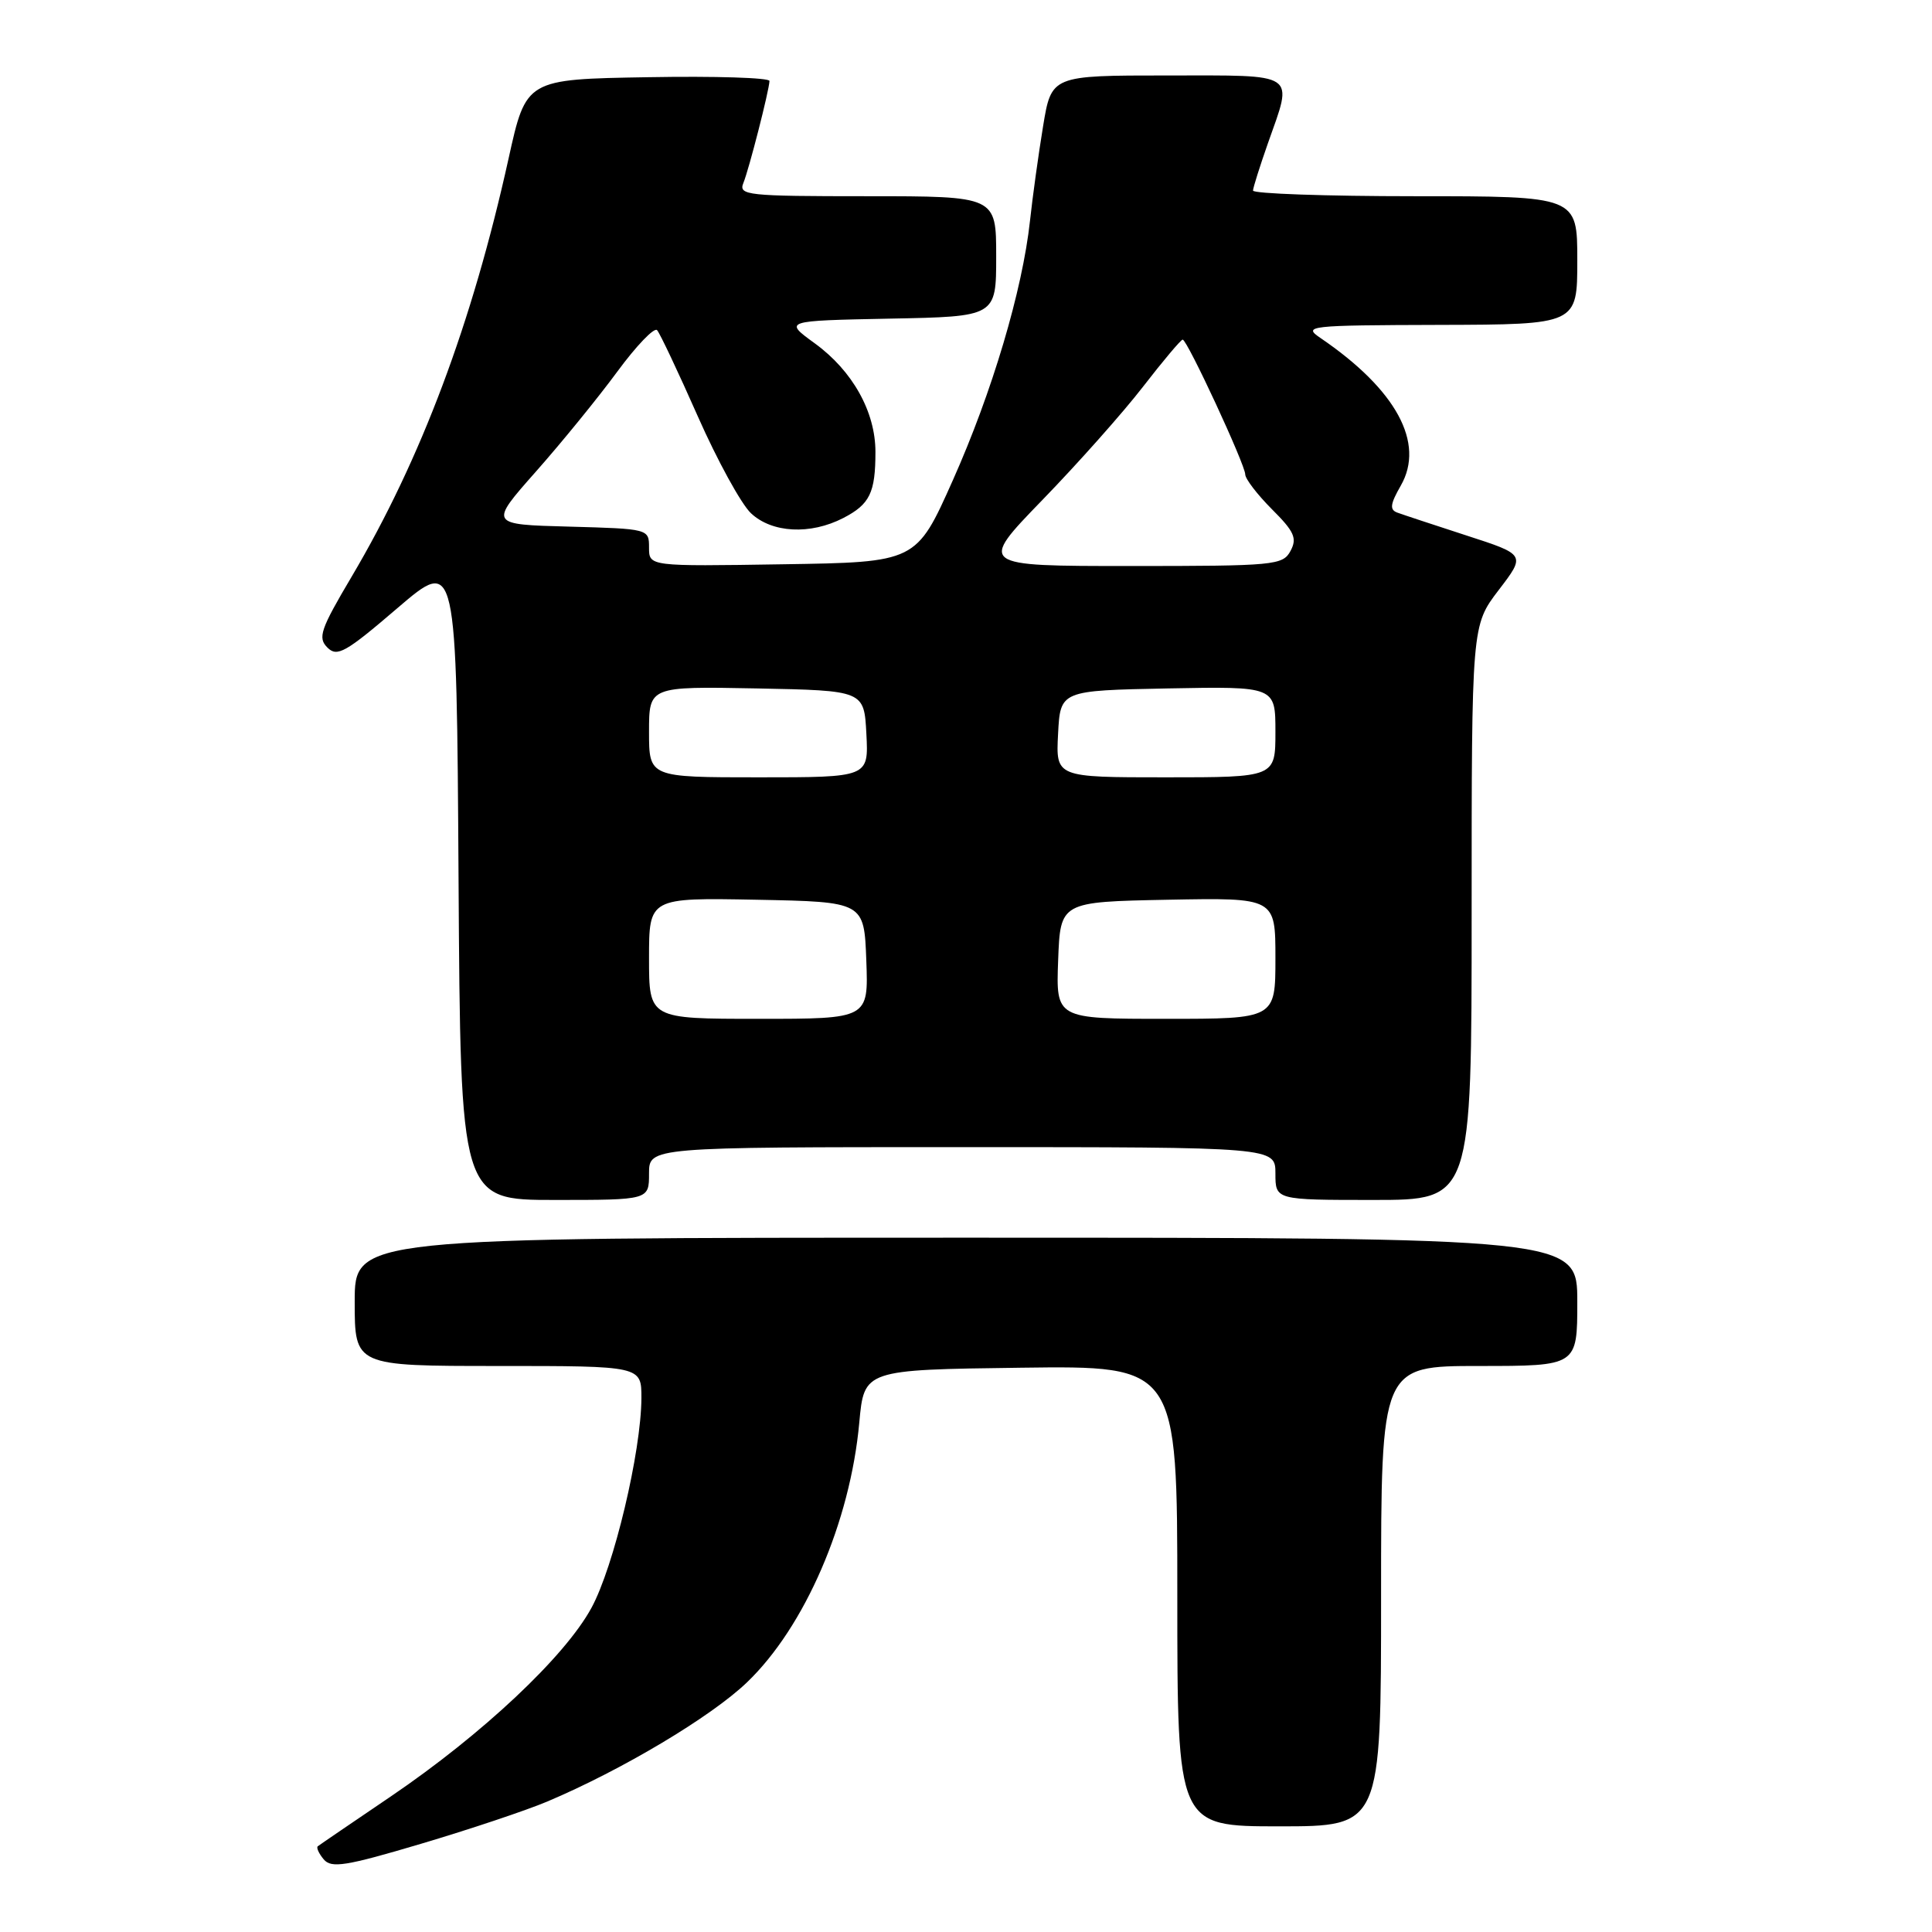 <?xml version="1.0" encoding="UTF-8" standalone="no"?>
<!DOCTYPE svg PUBLIC "-//W3C//DTD SVG 1.1//EN" "http://www.w3.org/Graphics/SVG/1.1/DTD/svg11.dtd" >
<svg xmlns="http://www.w3.org/2000/svg" xmlns:xlink="http://www.w3.org/1999/xlink" version="1.1" viewBox="0 0 256 256">
 <g >
 <path fill="currentColor"
d=" M 72.50 238.72 C 82.40 234.54 94.24 227.47 98.98 222.92 C 106.64 215.58 112.66 201.67 113.86 188.50 C 114.50 181.50 114.50 181.50 135.25 181.23 C 156.00 180.96 156.00 180.96 156.00 211.48 C 156.00 242.00 156.00 242.00 169.50 242.00 C 183.00 242.00 183.00 242.00 183.00 211.50 C 183.00 181.00 183.00 181.00 196.00 181.00 C 209.00 181.00 209.00 181.00 209.00 172.50 C 209.00 164.00 209.00 164.00 128.00 164.00 C 47.00 164.00 47.00 164.00 47.00 172.50 C 47.00 181.00 47.00 181.00 66.00 181.00 C 85.00 181.00 85.00 181.00 84.99 185.25 C 84.96 192.37 81.34 207.60 78.37 213.05 C 74.86 219.52 63.90 229.81 51.81 238.02 C 46.69 241.49 42.32 244.47 42.11 244.64 C 41.89 244.81 42.24 245.59 42.89 246.37 C 43.90 247.58 45.80 247.28 55.79 244.31 C 62.23 242.40 69.75 239.88 72.50 238.72 Z  M 86.00 155.50 C 86.00 152.00 86.00 152.00 127.50 152.00 C 169.00 152.00 169.00 152.00 169.00 155.50 C 169.00 159.00 169.00 159.00 182.00 159.00 C 195.00 159.00 195.00 159.00 195.00 120.94 C 195.00 82.88 195.00 82.88 198.58 78.19 C 202.17 73.50 202.17 73.50 194.33 70.96 C 190.03 69.56 185.90 68.20 185.17 67.93 C 184.11 67.55 184.20 66.81 185.61 64.35 C 188.85 58.70 185.01 51.63 174.99 44.80 C 172.60 43.18 173.26 43.10 190.75 43.05 C 209.00 43.00 209.00 43.00 209.00 34.50 C 209.00 26.00 209.00 26.00 187.50 26.00 C 175.68 26.00 166.01 25.66 166.03 25.25 C 166.05 24.84 166.94 22.02 168.00 19.00 C 171.36 9.46 172.16 10.00 154.66 10.00 C 139.32 10.00 139.32 10.00 138.21 16.75 C 137.60 20.46 136.82 26.09 136.48 29.25 C 135.48 38.46 131.47 51.95 126.25 63.65 C 121.41 74.50 121.41 74.50 103.70 74.77 C 86.00 75.05 86.00 75.05 86.00 72.56 C 86.00 70.08 85.95 70.07 75.41 69.78 C 64.81 69.50 64.81 69.50 71.00 62.50 C 74.41 58.65 79.26 52.69 81.79 49.25 C 84.32 45.81 86.70 43.33 87.07 43.75 C 87.44 44.16 89.87 49.30 92.46 55.16 C 95.05 61.02 98.22 66.80 99.51 68.01 C 102.30 70.63 107.38 70.89 111.74 68.64 C 115.26 66.82 116.00 65.29 116.00 59.88 C 116.00 54.56 112.97 49.14 107.97 45.50 C 103.84 42.50 103.84 42.50 117.92 42.22 C 132.00 41.95 132.00 41.95 132.00 33.97 C 132.00 26.00 132.00 26.00 114.89 26.00 C 98.99 26.00 97.84 25.88 98.50 24.25 C 99.25 22.41 101.90 12.06 101.96 10.73 C 101.98 10.30 94.74 10.07 85.86 10.23 C 69.71 10.50 69.71 10.50 67.39 21.00 C 62.56 42.84 55.80 60.85 46.59 76.42 C 42.46 83.39 42.08 84.51 43.38 85.80 C 44.67 87.10 45.78 86.48 52.67 80.57 C 60.50 73.87 60.50 73.87 60.76 116.44 C 61.02 159.00 61.02 159.00 73.51 159.00 C 86.00 159.00 86.00 159.00 86.00 155.50 Z  M 86.00 126.97 C 86.00 118.95 86.00 118.95 100.25 119.22 C 114.50 119.50 114.50 119.50 114.79 127.25 C 115.08 135.00 115.08 135.00 100.54 135.00 C 86.00 135.00 86.00 135.00 86.00 126.97 Z  M 140.21 127.25 C 140.50 119.50 140.50 119.50 154.75 119.22 C 169.00 118.95 169.00 118.95 169.00 126.97 C 169.00 135.00 169.00 135.00 154.46 135.00 C 139.92 135.00 139.92 135.00 140.21 127.25 Z  M 86.00 96.97 C 86.00 90.95 86.00 90.95 100.25 91.22 C 114.50 91.50 114.50 91.50 114.80 97.25 C 115.10 103.00 115.10 103.00 100.55 103.00 C 86.00 103.00 86.00 103.00 86.00 96.97 Z  M 140.20 97.25 C 140.50 91.50 140.50 91.50 154.75 91.22 C 169.00 90.95 169.00 90.95 169.00 96.97 C 169.00 103.00 169.00 103.00 154.45 103.00 C 139.90 103.00 139.90 103.00 140.20 97.25 Z  M 138.12 66.25 C 142.79 61.44 148.79 54.69 151.45 51.25 C 154.11 47.81 156.48 45.00 156.71 45.00 C 157.31 45.00 165.00 61.58 165.00 62.86 C 165.00 63.45 166.59 65.52 168.53 67.47 C 171.51 70.44 171.90 71.32 171.00 73.00 C 169.98 74.90 168.90 75.00 149.78 75.00 C 129.64 75.00 129.64 75.00 138.12 66.25 Z "/>
</g>
</svg>